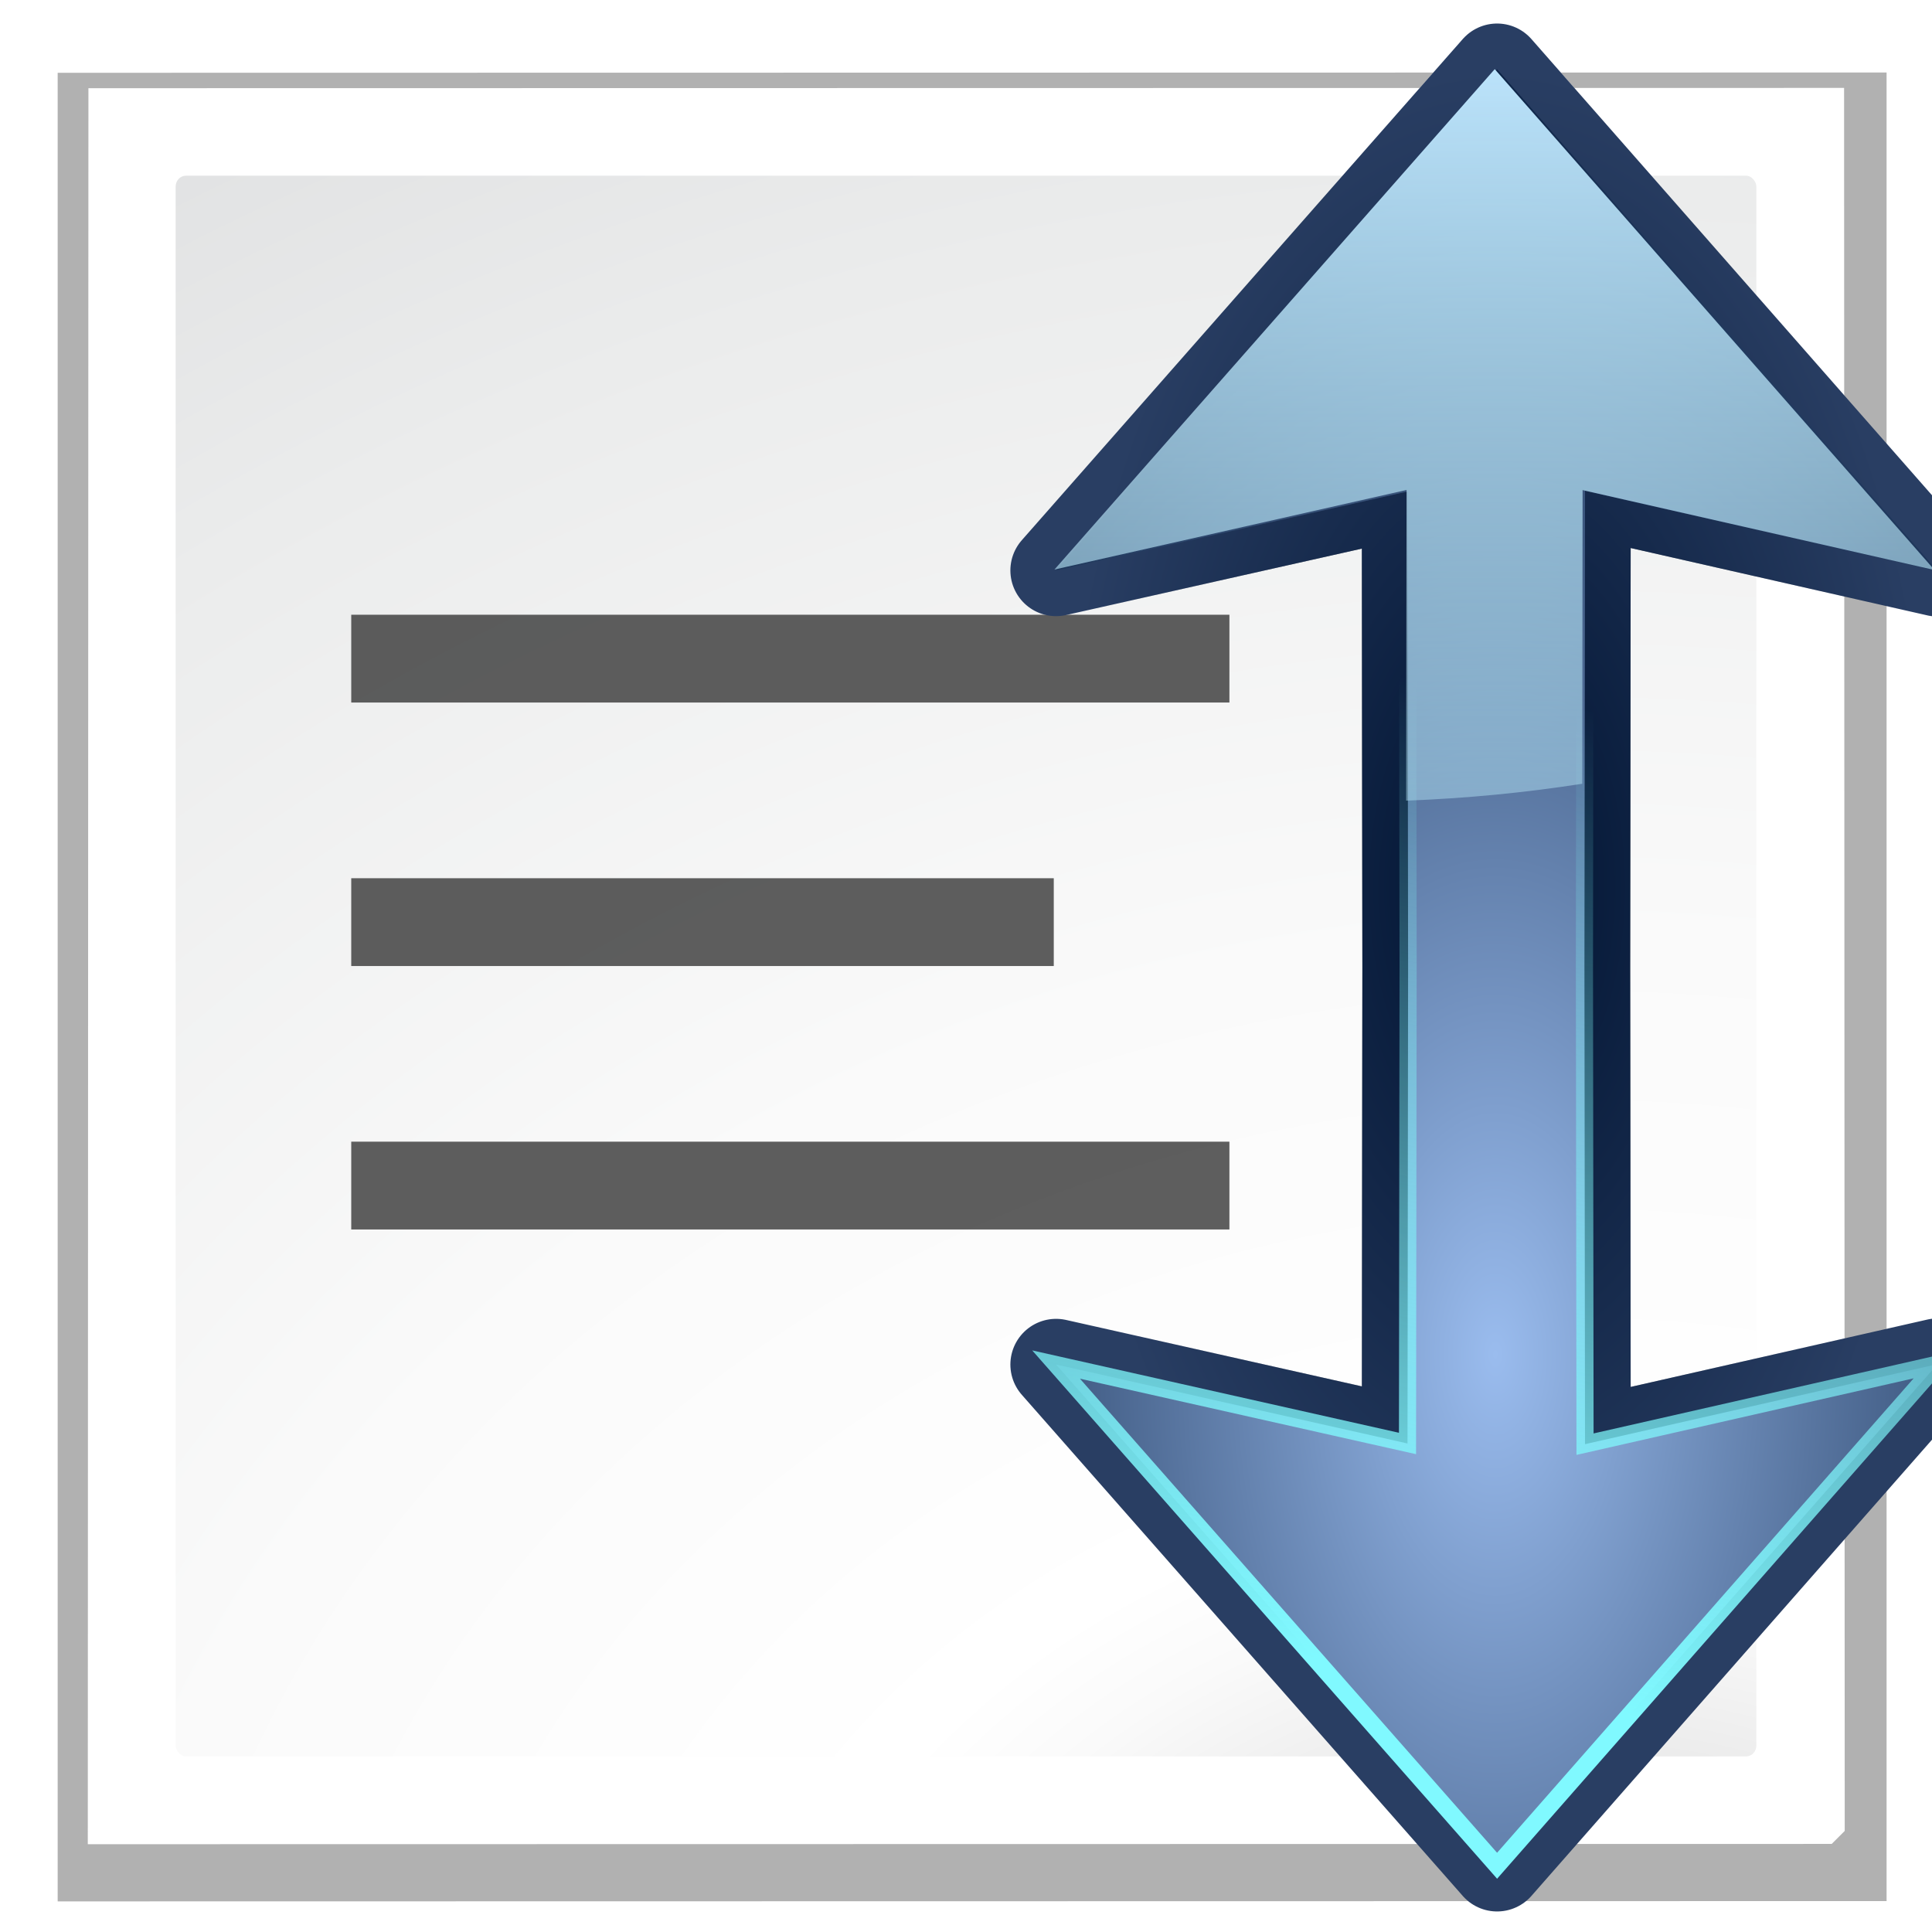 <svg height="128" viewBox="0 0 33.867 33.867" width="128" xmlns="http://www.w3.org/2000/svg" xmlns:xlink="http://www.w3.org/1999/xlink"><filter id="a"><feGaussianBlur stdDeviation="2.079"/></filter><radialGradient id="b" cx="27.709" cy="301.618" gradientTransform="matrix(3.556 0 -0 3 -70.811 -603.236)" gradientUnits="userSpaceOnUse" r="13.854"><stop offset="0" stop-color="#b7b8b9"/><stop offset=".189" stop-color="#ececec"/><stop offset=".257" stop-color="#fafafa"/><stop offset=".301" stop-color="#fff"/><stop offset=".531" stop-color="#fafafa"/><stop offset=".845" stop-color="#ebecec"/><stop offset="1" stop-color="#e1e2e3"/></radialGradient><linearGradient id="c"><stop offset="0" stop-color="#80f9ff"/><stop offset="1" stop-color="#80fff9" stop-opacity="0"/></linearGradient><radialGradient id="d" cx="26.169" cy="287.06" gradientTransform="matrix(6.034 -0 0 11.314 -58.988 -3158.221)" gradientUnits="userSpaceOnUse" r="7.713"><stop offset="0" stop-color="#9abcee"/><stop offset="1" stop-color="#092042"/></radialGradient><radialGradient id="e" cx="26.191" cy="282.659" gradientTransform="matrix(3.78 0 0 7.027 .022 -1927.538)" gradientUnits="userSpaceOnUse" r="7.713"><stop offset="0" stop-color="#000914"/><stop offset="1" stop-color="#000b14" stop-opacity="0"/></radialGradient><radialGradient id="f" cx="26.191" cy="282.659" gradientTransform="matrix(3.78 0 0 7.027 .022 -1927.538)" gradientUnits="userSpaceOnUse" r="7.713"><stop offset="0" stop-color="#001331"/><stop offset="1" stop-color="#293e63"/></radialGradient><radialGradient id="g" cx="26.169" cy="277.125" gradientTransform="matrix(3.78 0 0 7.027 .022 -1927.538)" gradientUnits="userSpaceOnUse" r="7.713"><stop offset="0" stop-color="#fff"/><stop offset="1" stop-color="#fff" stop-opacity="0"/></radialGradient><linearGradient id="h" gradientUnits="userSpaceOnUse" x1="27.715" x2="27.715" y1="263.78" y2="286.87"><stop offset="0" stop-color="#bfe7ff"/><stop offset="1" stop-color="#bff9ff" stop-opacity="0"/></linearGradient><linearGradient gradientUnits="userSpaceOnUse" x1="27.715" x2="34.431" xlink:href="#c" y1="294.567" y2="278.59"/><filter id="i" color-interpolation-filters="sRGB" height="1.018" width="1.034" x="-.017" y="-.009"><feGaussianBlur stdDeviation=".11"/></filter><linearGradient id="j" gradientUnits="userSpaceOnUse" x1="104.748" x2="116.384" xlink:href="#c" y1="112.987" y2="48.988"/><linearGradient gradientUnits="userSpaceOnUse" x1="27.709" x2="34.425" xlink:href="#c" y1="298.539" y2="282.562"/><g transform="translate(0 -263.133)"><g><path d="m11.6 11.8 0 118.72 118.74-.02-0-118.72z" filter="url(#a)" opacity=".554" transform="matrix(.27 0 0 .27 -2.121 261.223)"/><path d="m1.55 264.679-.011 30.782 30.57-.005.228-.228-.011-30.554z" fill="#fff" stroke-width=".27"/><rect fill="url(#b)" height="27.709" rx=".18" ry=".191" width="27.709" x="3.079" y="266.213"/><g fill="#404040" fill-opacity=".839" transform="scale(-1 1)"><path d="m-21.551 273.909h15.394v1.539h-15.394z"/><path d="m-18.472 278.528h12.315v1.539h-12.315z"/><path d="m-21.551 283.146h15.394v1.539h-15.394z"/></g></g><g><g fill="none"><path d="m99.031 4.58-29.172 33.154 23.246-5.221.039 31.486-.039 31.486-23.246-5.221 29.172 33.154 29.135-33.182-23.318 5.295-.039-31.533.039-31.533 23.318 5.295z" stroke="url(#g)" stroke-width="6.047" transform="matrix(.265 0 0 .265 0 263.133)"/><path d="m99.031 4.58-29.172 33.154 23.246-5.221.039 31.486-.039 31.486-23.246-5.221 29.172 33.154 29.135-33.182-23.318 5.295-.039-31.533.039-31.533 23.318 5.295z" stroke="url(#e)" stroke-width="6.047" transform="matrix(.265 0 0 .265 0 263.133)"/><path d="m99.031 4.58-29.172 33.154 23.246-5.221.039 31.486-.039 31.486-23.246-5.221 29.172 33.154 29.135-33.182-23.318 5.295-.039-31.533.039-31.533 23.318 5.295z" stroke="url(#f)" stroke-linecap="round" stroke-linejoin="round" stroke-width="6.047" transform="matrix(.265 0 0 .265 0 263.133)"/></g><path d="m99.031 4.58-29.172 33.154 23.246-5.221.039 31.486-.039 31.486-23.246-5.221 29.172 33.154 29.135-33.182-23.318 5.295-.039-31.533.039-31.533 23.318 5.295z" fill="url(#d)" fill-rule="evenodd" transform="matrix(.265 0 0 .265 0 263.133)"/><path d="m26.202 264.345 7.709 8.779-6.169-1.401-.027 21.304h-3.086l-.001-.567h.001l.027-20.739-6.172 1.395z" fill="none" filter="url(#i)"/><path d="m99.031 4.58-29.172 33.154 23.246-5.221.039 31.486-.039 31.486-23.246-5.221 29.172 33.154 29.135-33.182-23.318 5.295-.039-31.533.039-31.533 23.318 5.295z" fill="none" filter="url(#i)" stroke="url(#j)" stroke-width="1.134" transform="matrix(.265 0 0 .265 0 263.133)"/><path d="m26.196 268.317 7.709 8.779-6.169-1.401-.027 21.304h-3.086l-.001-.567h.001l.027-20.739-6.172 1.395z" fill="none" filter="url(#i)" transform="matrix(1 0 0 -1 .006 564.106)"/><path d="m26.202 264.345-7.718 8.772 6.172-1.395-.007 5.446c1.041-.039 2.074-.138 3.087-.296l.006-5.148 6.169 1.401z" fill="url(#h)"/></g></g></svg>
